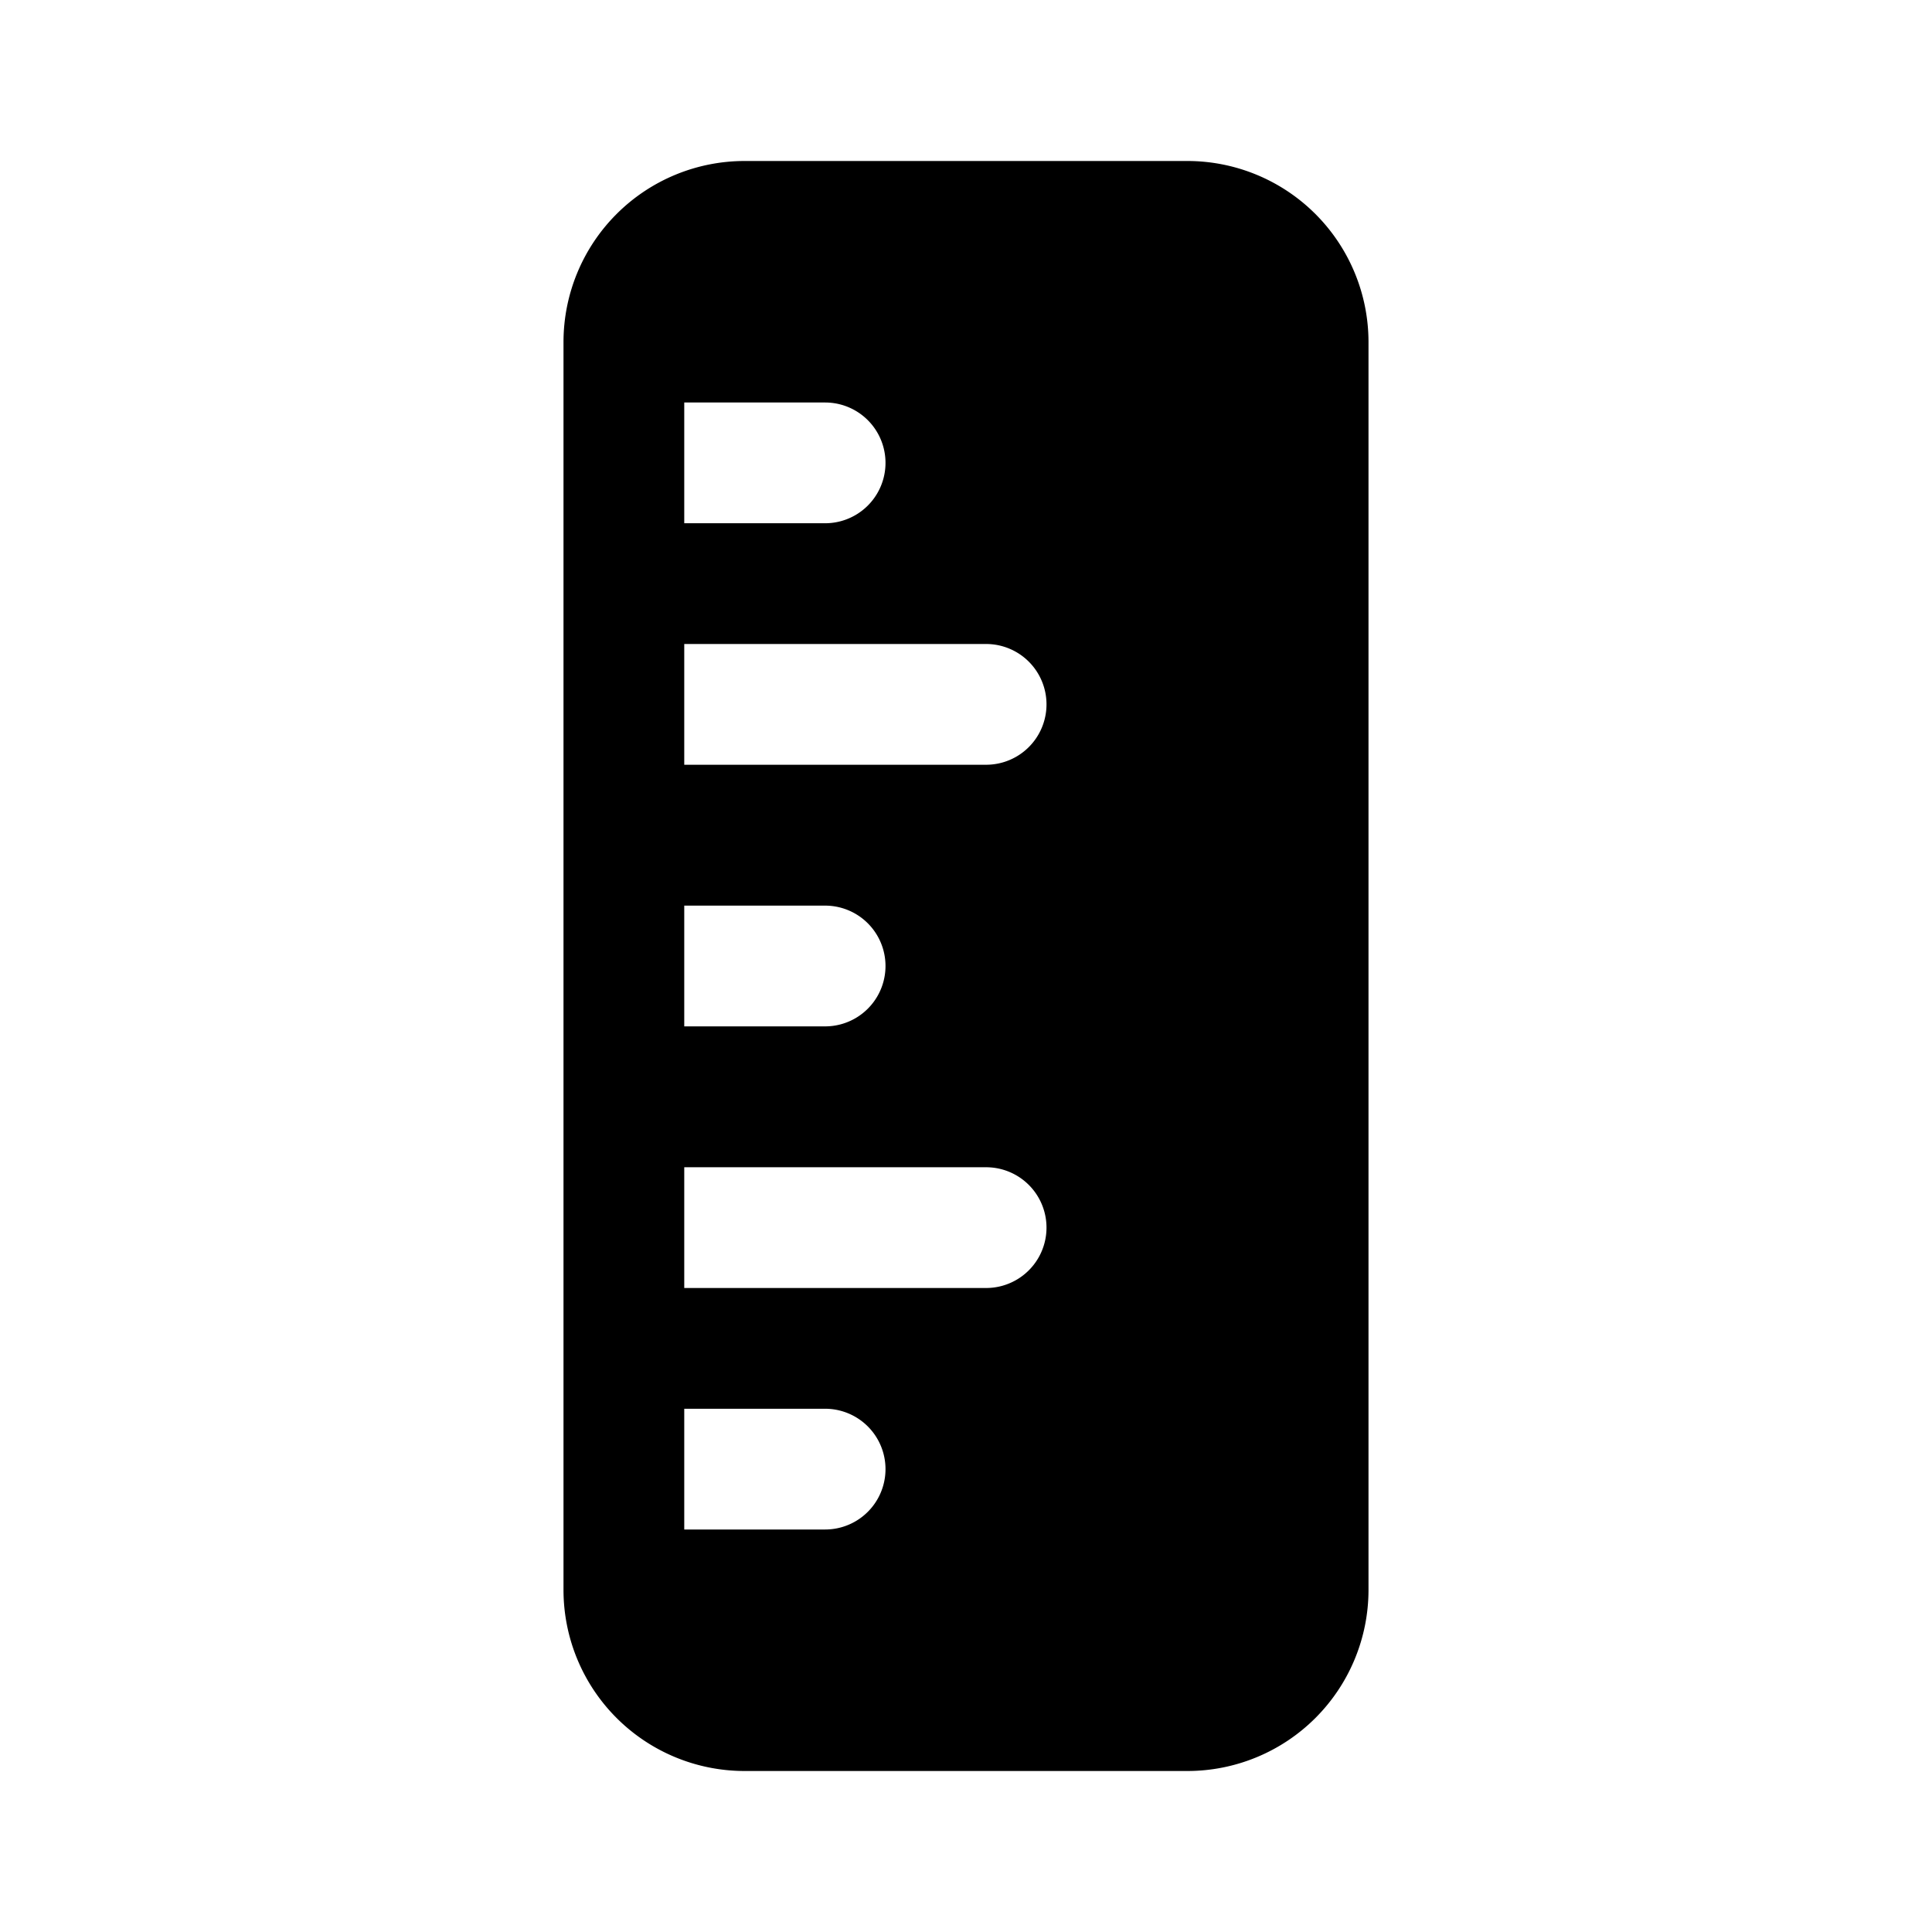 <svg xmlns="http://www.w3.org/2000/svg" width="1em" height="1em" viewBox="0 0 24 24"><path fill="currentColor" d="M7 4.25A2.25 2.25 0 0 1 9.25 2h5.5A2.25 2.25 0 0 1 17 4.25v15.5A2.25 2.25 0 0 1 14.75 22h-5.5A2.25 2.25 0 0 1 7 19.75zM8.5 5v1.5h1.75a.75.75 0 0 0 0-1.5zm0 3v1.5h3.75a.75.75 0 0 0 0-1.5zm0 3.25v1.5h1.75a.75.75 0 0 0 0-1.5zm0 3.25V16h3.75a.75.75 0 0 0 0-1.5zm0 3V19h1.75a.75.75 0 0 0 0-1.5z"/></svg>